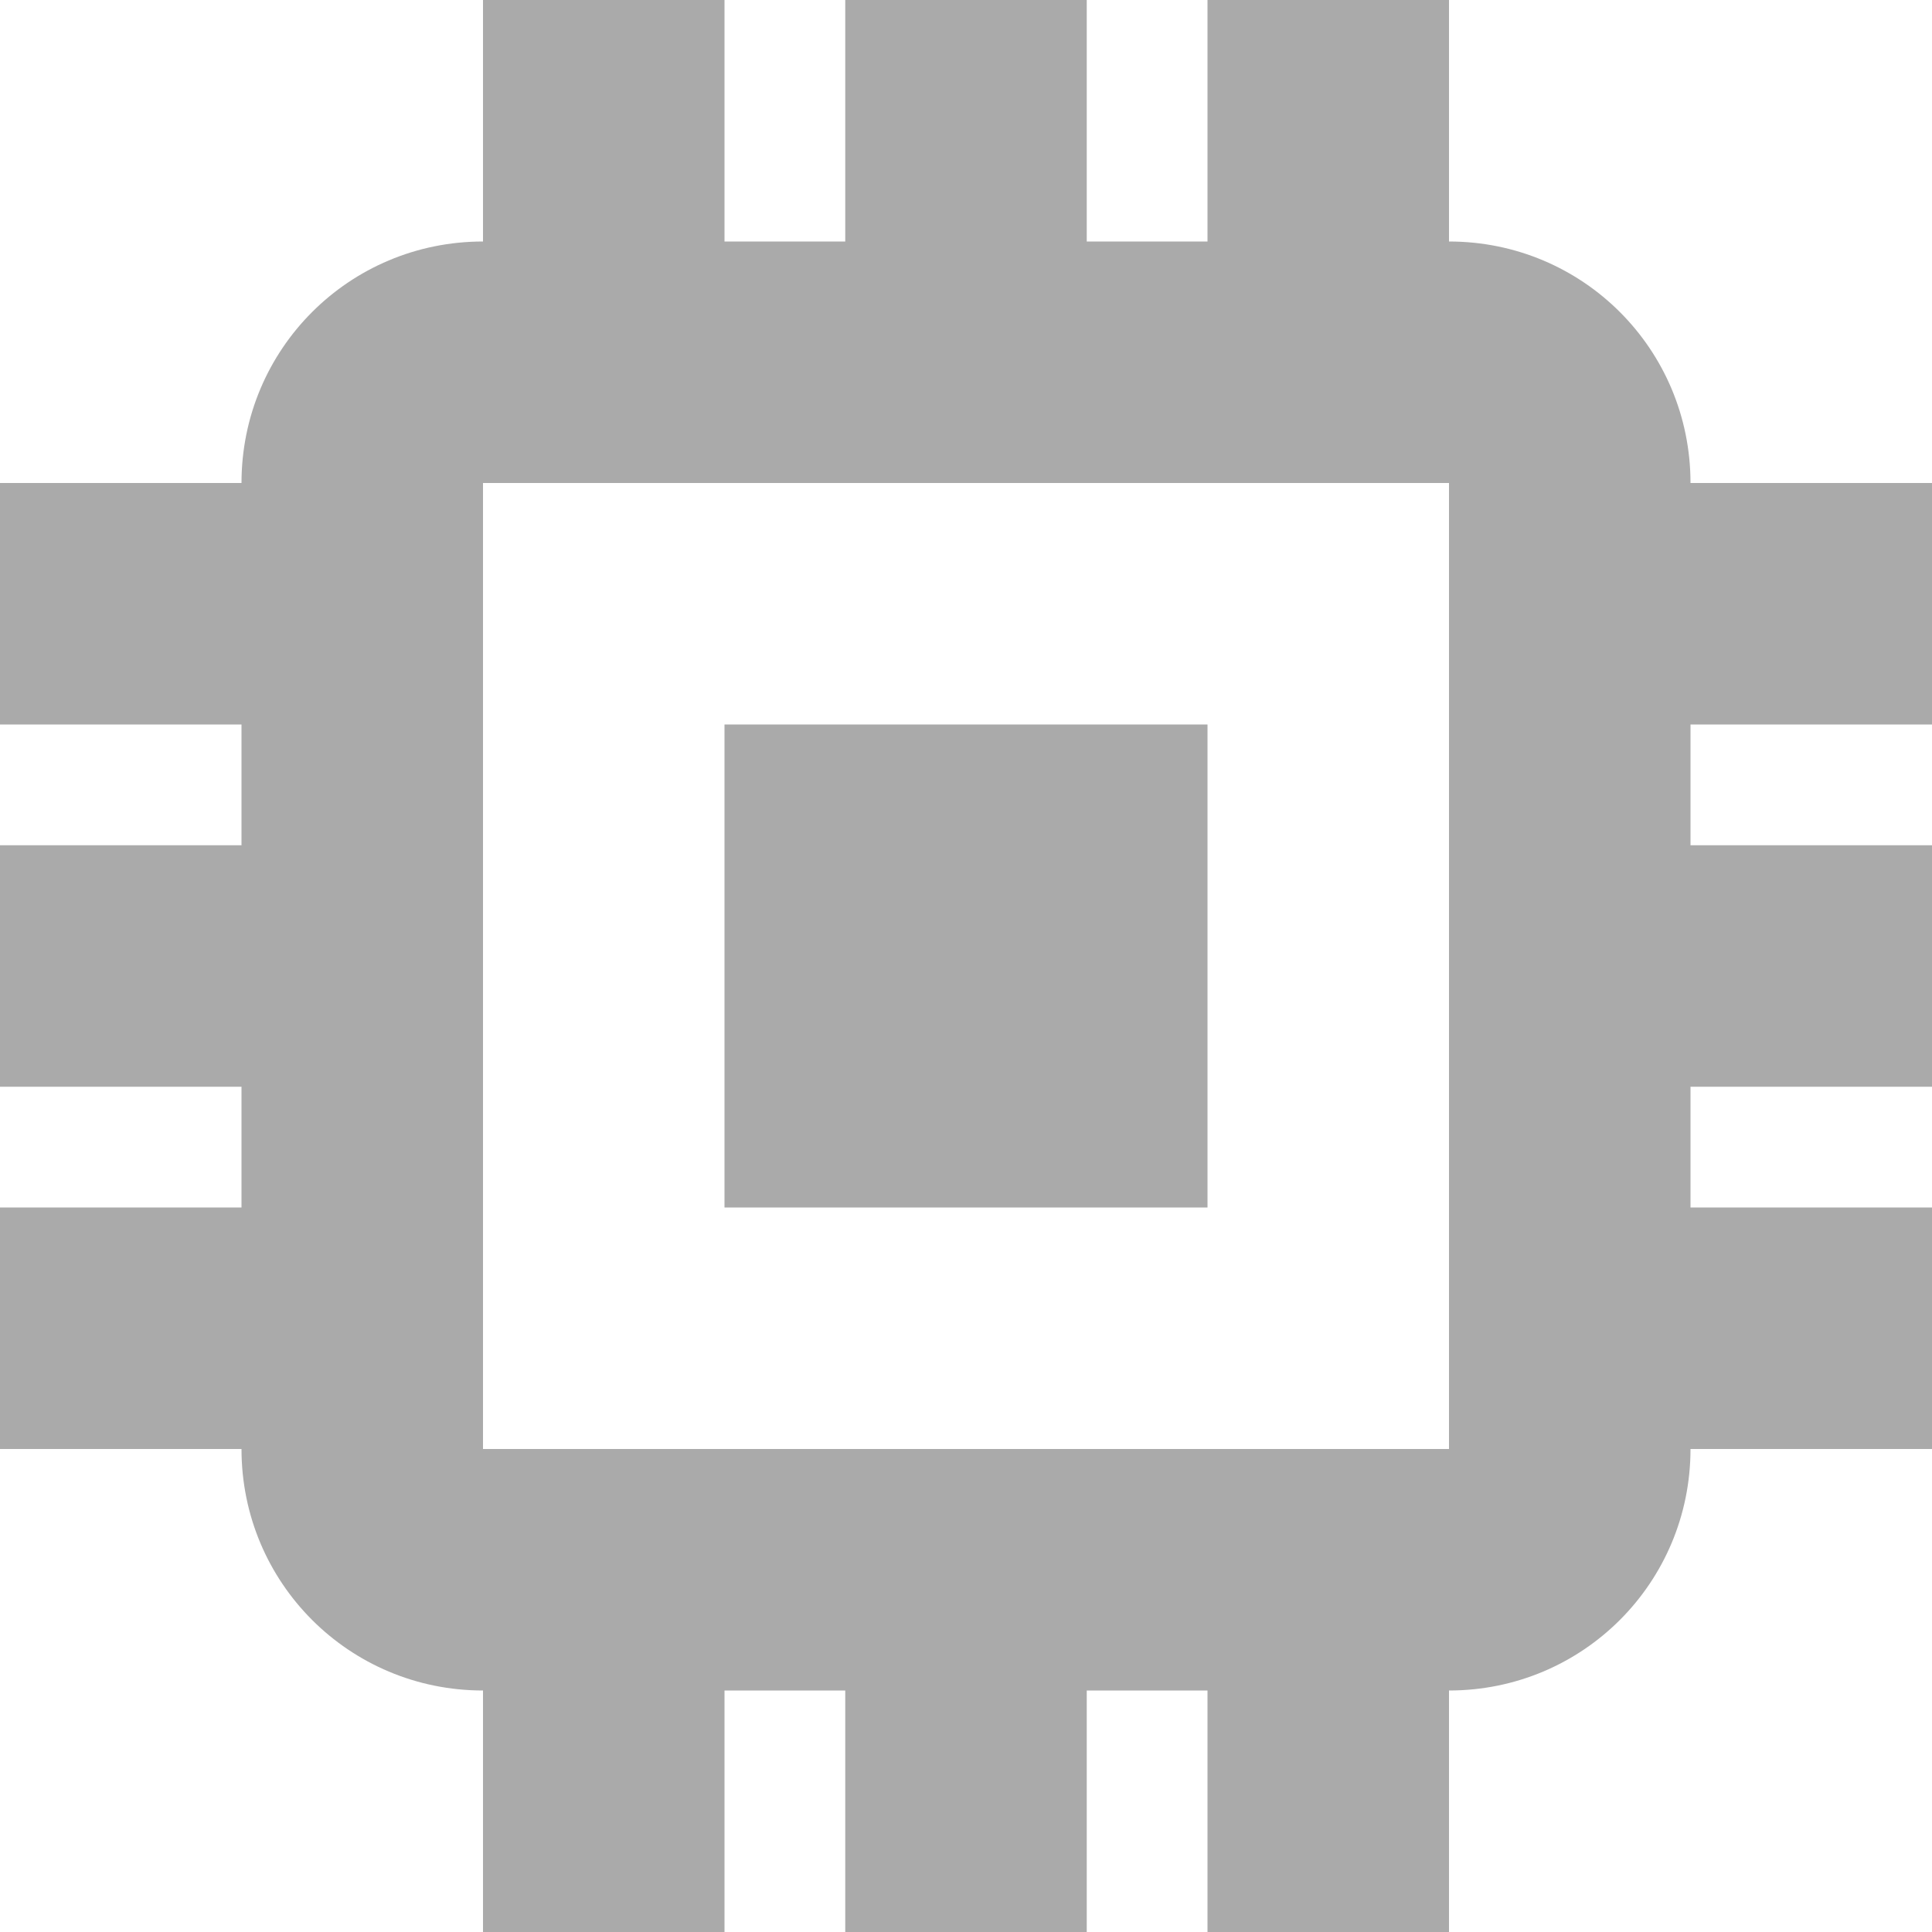 <svg version="1.1" viewBox="0 0 16 16" xmlns="http://www.w3.org/2000/svg">
 <g fill="#aaaaaa">
  <path d="m4 2c-1.108 0-2 0.892-2 2v8c0 1.108 0.892 2 2 2h8c1.108 0 2-0.892 2-2v-8c0-1.108-0.892-2-2-2h-8zm0 2h8v8h-8v-8z"/>
  <rect x="6" y="6" width="4" height="4"/>
  <rect x="4" width="2" height="3"/>
  <rect x="7" width="2" height="3"/>
  <rect x="10" width="2" height="3"/>
  <rect x="4" y="13" width="2" height="3"/>
  <rect x="7" y="13" width="2" height="3"/>
  <rect x="10" y="13" width="2" height="3"/>
  <rect transform="rotate(90)" x="4" y="-16" width="2" height="3"/>
  <rect transform="rotate(90)" x="7" y="-16" width="2" height="3"/>
  <rect transform="rotate(90)" x="10" y="-16" width="2" height="3"/>
  <rect transform="rotate(90)" x="4" y="-3" width="2" height="3"/>
  <rect transform="rotate(90)" x="7" y="-3" width="2" height="3"/>
  <rect transform="rotate(90)" x="10" y="-3" width="2" height="3"/>
 </g>
</svg>
